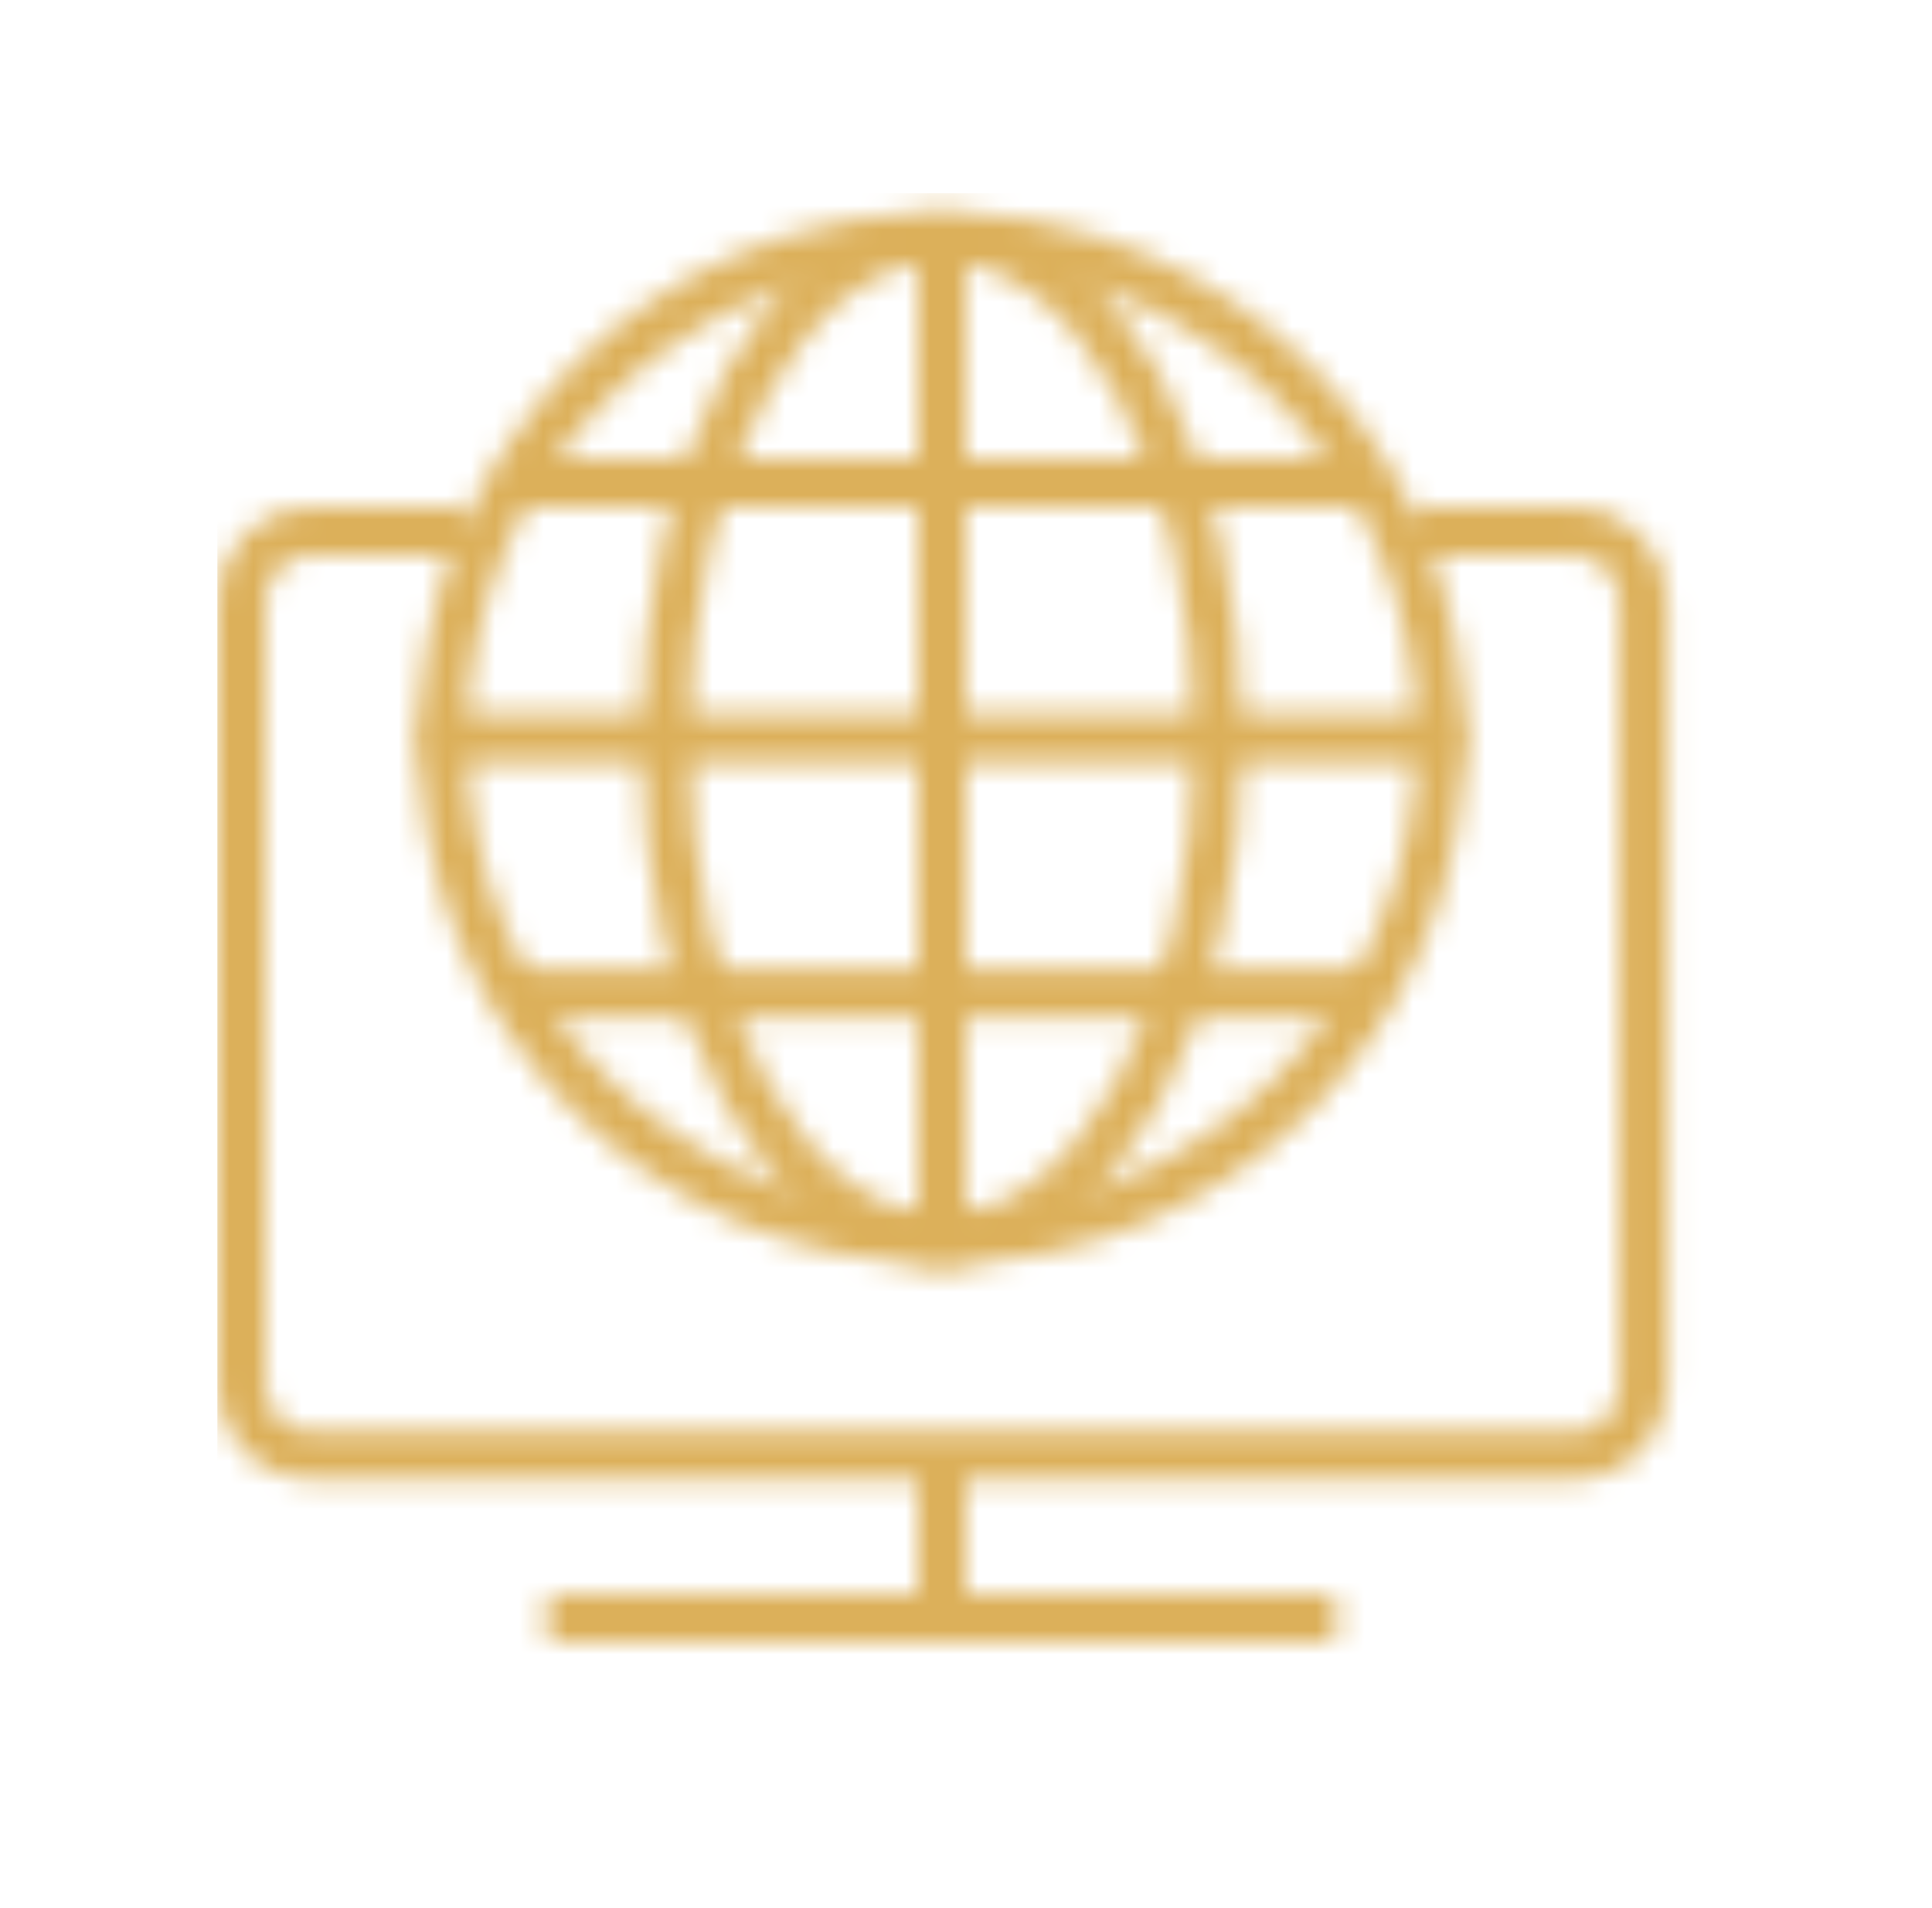 <svg width="80" height="79" viewBox="0 0 80 79" fill="none" xmlns="http://www.w3.org/2000/svg">
<mask id="mask0" mask-type="alpha" maskUnits="userSpaceOnUse" x="9" y="8" width="61" height="60">
<path d="M38.994 51.326C50.405 51.326 59.656 42.035 59.656 30.574C59.656 19.113 50.405 9.822 38.994 9.822C27.583 9.822 18.332 19.113 18.332 30.574C18.332 42.035 27.583 51.326 38.994 51.326Z" stroke="black" stroke-width="2" stroke-miterlimit="10"/>
<path d="M38.998 51.326C45.328 51.326 50.46 42.035 50.46 30.574C50.46 19.113 45.328 9.822 38.998 9.822C32.667 9.822 27.535 19.113 27.535 30.574C27.535 42.035 32.667 51.326 38.998 51.326Z" stroke="black" stroke-width="2" stroke-miterlimit="10"/>
<path d="M38.996 9V52.148" stroke="black" stroke-width="2" stroke-miterlimit="10"/>
<path d="M57.073 41.136H20.906" stroke="black" stroke-width="2" stroke-miterlimit="10"/>
<path d="M60.476 30.574H17.508" stroke="black" stroke-width="2" stroke-miterlimit="10"/>
<path d="M57.073 20.001H20.906" stroke="black" stroke-width="2" stroke-miterlimit="10"/>
<path d="M58.418 21.982H65.174C65.935 21.982 66.665 22.285 67.204 22.823C67.742 23.362 68.045 24.092 68.045 24.854V57.417C68.042 58.177 67.738 58.904 67.2 59.441C66.662 59.977 65.933 60.278 65.174 60.278H12.871C12.112 60.278 11.383 59.977 10.845 59.441C10.307 58.904 10.003 58.177 10 57.417V24.854C10 24.092 10.303 23.362 10.841 22.823C11.379 22.285 12.11 21.982 12.871 21.982H19.38" stroke="black" stroke-width="2" stroke-miterlimit="10"/>
<path d="M38.996 60.277V66.999" stroke="black" stroke-width="2" stroke-miterlimit="10"/>
<path d="M22.676 67H55.307" stroke="black" stroke-width="2" stroke-miterlimit="10"/>
</mask>
<g mask="url(#mask0)">
<rect x="9" y="8" width="63" height="65" fill="#DCB05A"/>
</g>
</svg>
